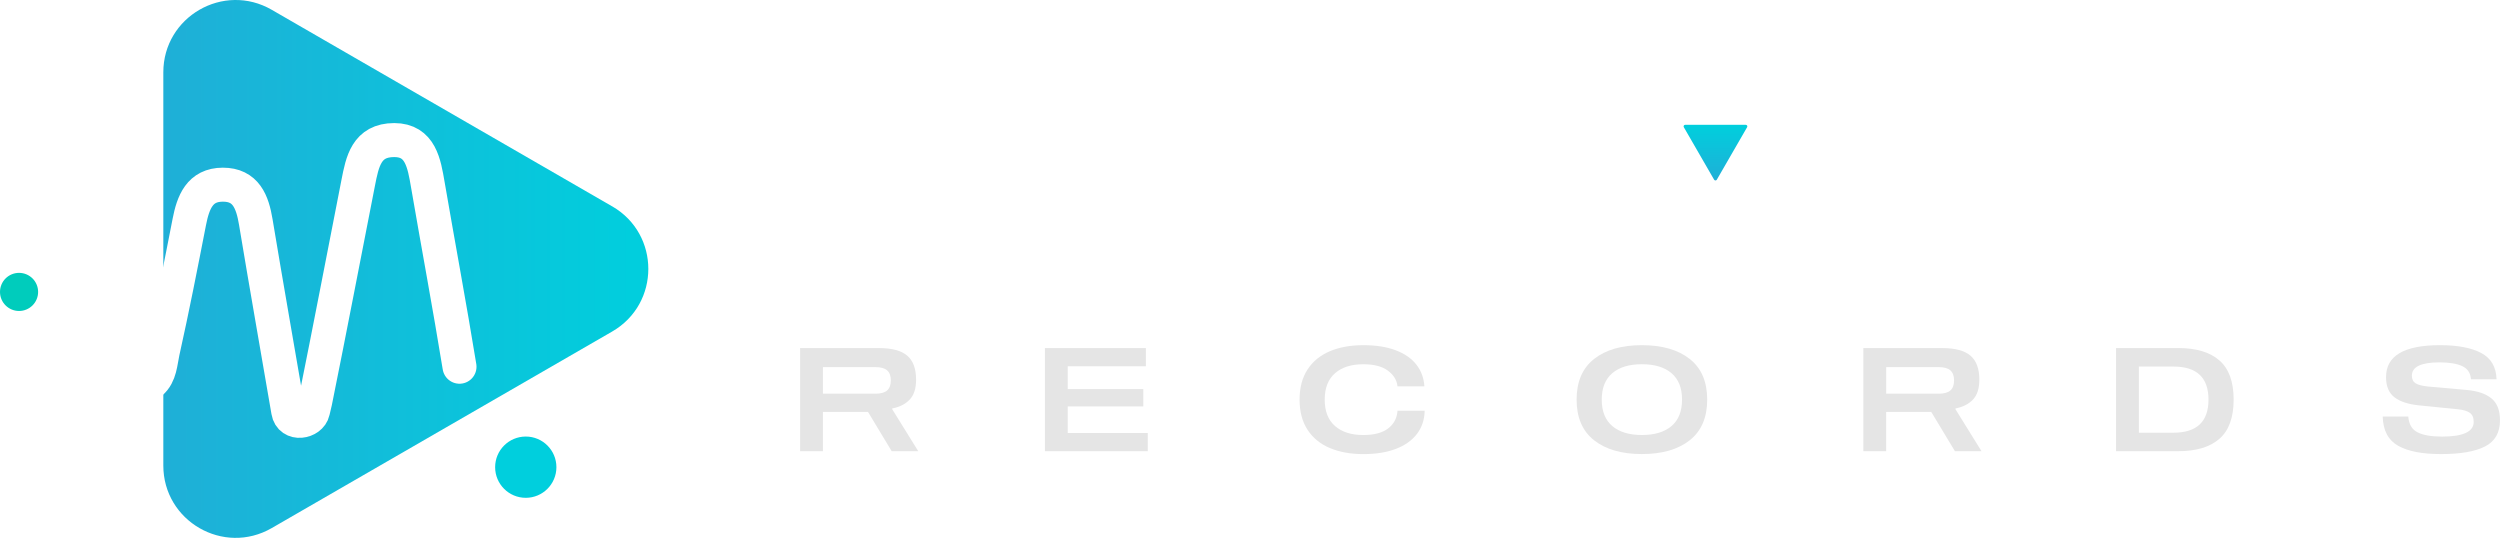 <?xml version="1.0" encoding="UTF-8"?>
<svg id="Layer_1" data-name="Layer 1" xmlns="http://www.w3.org/2000/svg" xmlns:xlink="http://www.w3.org/1999/xlink" viewBox="0 0 1267.28 272.66">
  <defs>
    <linearGradient id="linear-gradient" x1="869.59" y1="91.48" x2="869.59" y2="63.27" gradientUnits="userSpaceOnUse">
      <stop offset="0" stop-color="#1fafd7"/>
      <stop offset="1" stop-color="#00cfdd"/>
    </linearGradient>
    <linearGradient id="linear-gradient-2" x1="82.79" y1="136.33" x2="328.64" y2="136.33" xlink:href="#linear-gradient"/>
    <filter id="drop-shadow-1" filterUnits="userSpaceOnUse">
      <feOffset dx="2.19" dy="2.19"/>
      <feGaussianBlur result="blur" stdDeviation="1.57"/>
      <feFlood flood-color="#000" flood-opacity=".15"/>
      <feComposite in2="blur" operator="in"/>
      <feComposite in="SourceGraphic"/>
    </filter>
  </defs>
  <path d="M1248.13,185.59c-2.71-1.27-6.55-1.9-11.53-1.9-9.32,0-13.99,2.25-13.99,6.74,0,1.81,.63,3.1,1.9,3.88,1.27,.78,3.32,1.32,6.15,1.61l19.77,1.76c5.47,.49,9.64,1.92,12.52,4.28,2.88,2.37,4.32,6.07,4.32,11.09,0,6.25-2.51,10.67-7.54,13.25-5.03,2.59-12.45,3.88-22.26,3.88s-16.79-1.4-21.82-4.21c-5.03-2.81-7.64-7.75-7.83-14.83h12.96c.29,3.91,1.87,6.58,4.72,8.02,2.86,1.44,6.99,2.16,12.41,2.16,10.69,0,16.04-2.49,16.04-7.47,0-2.15-.67-3.69-2.01-4.61-1.34-.93-3.31-1.51-5.89-1.76l-19.7-1.98c-5.52-.54-9.7-1.9-12.56-4.1-2.86-2.2-4.28-5.61-4.28-10.25,0-10.79,9.13-16.18,27.39-16.18,8.88,0,15.83,1.32,20.83,3.95,5,2.64,7.6,7.08,7.8,13.33h-12.96c-.24-3.17-1.72-5.39-4.43-6.66Z" style="fill: #e5e5e5;"/>
  <g>
    <path d="M465.48,228.72h-13.47l-12.01-19.92h-22.85v19.92h-11.57v-52.28h39.91c6.59,0,11.39,1.28,14.39,3.84,3,2.56,4.5,6.63,4.5,12.19,0,4.49-1.1,7.87-3.29,10.14-2.2,2.27-5.13,3.75-8.79,4.43v.44l13.18,21.24Zm-15.78-30.79c1.24-1.1,1.87-2.79,1.87-5.09s-.62-3.99-1.87-5.09c-1.24-1.1-3.21-1.65-5.89-1.65h-26.65v13.47h26.65c2.68,0,4.65-.55,5.89-1.65Z" style="fill: #e5e5e5;"/>
    <path d="M541.25,197.23h38.3v8.79h-38.3v13.47h40.57v9.23h-52.14v-52.28h51.18v9.23h-39.61v11.57Z" style="fill: #e5e5e5;"/>
    <path d="M703.51,187.86c-2.93-2.15-7.08-3.22-12.45-3.22-6.1,0-10.89,1.53-14.35,4.58-3.47,3.05-5.2,7.51-5.2,13.36s1.73,10.31,5.2,13.36c3.47,3.05,8.25,4.58,14.35,4.58,5.52,0,9.73-1.12,12.63-3.37,2.9-2.24,4.48-5.22,4.72-8.93h13.77c-.1,4.54-1.4,8.46-3.92,11.75-2.51,3.29-6.08,5.82-10.69,7.58-4.61,1.76-10.12,2.64-16.51,2.64s-12.09-1.03-16.95-3.08c-4.86-2.05-8.63-5.14-11.31-9.26-2.68-4.12-4.03-9.21-4.03-15.27s1.34-11.14,4.03-15.27c2.68-4.12,6.46-7.21,11.31-9.26,4.86-2.05,10.51-3.08,16.95-3.08s11.8,.85,16.37,2.56c4.56,1.71,8.08,4.14,10.54,7.29,2.46,3.15,3.82,6.82,4.06,11.02h-13.62c-.34-3.17-1.98-5.83-4.91-7.98Z" style="fill: #e5e5e5;"/>
    <path d="M856.54,181.96c5.91,4.66,8.86,11.53,8.86,20.61s-2.95,15.95-8.86,20.61c-5.91,4.66-13.99,6.99-24.24,6.99s-18.33-2.33-24.24-6.99c-5.91-4.66-8.86-11.53-8.86-20.61s2.95-15.95,8.86-20.61c5.91-4.66,13.99-6.99,24.24-6.99s18.33,2.33,24.24,6.99Zm-9.23,34.01c3.56-3.03,5.34-7.49,5.34-13.4s-1.78-10.37-5.34-13.4c-3.56-3.03-8.57-4.54-15.01-4.54s-11.45,1.51-15.01,4.54c-3.56,3.03-5.35,7.49-5.35,13.4s1.78,10.37,5.35,13.4c3.56,3.03,8.57,4.54,15.01,4.54s11.45-1.51,15.01-4.54Z" style="fill: #e5e5e5;"/>
    <path d="M1004.45,228.72h-13.47l-12.01-19.92h-22.85v19.92h-11.57v-52.28h39.91c6.59,0,11.39,1.28,14.39,3.84,3,2.56,4.5,6.63,4.5,12.19,0,4.49-1.1,7.87-3.29,10.14-2.2,2.27-5.13,3.75-8.79,4.43v.44l13.18,21.24Zm-15.78-30.79c1.24-1.1,1.87-2.79,1.87-5.09s-.62-3.99-1.87-5.09c-1.24-1.1-3.21-1.65-5.89-1.65h-26.65v13.47h26.65c2.68,0,4.65-.55,5.89-1.65Z" style="fill: #e5e5e5;"/>
    <path d="M1125.08,182.73c4.78,4.2,7.18,10.81,7.18,19.84s-2.39,15.65-7.18,19.84c-4.78,4.2-11.74,6.3-20.87,6.3h-31.56v-52.28h31.56c9.13,0,16.08,2.1,20.87,6.3Zm-40.86,3.08v33.54h17.5c11.86,0,17.79-5.59,17.79-16.77s-5.93-16.77-17.79-16.77h-17.5Z" style="fill: #e5e5e5;"/>
    <g>
      <path d="M555.85,144.68h-24.57V57.3h-.78l-38.87,87.38h-20.37l-39.49-88.63h-.78v88.63h-23.48V33.67h39.49l34.21,78.68h.62l33.9-78.68h40.11v111.02Z" style="fill: #fff;"/>
      <path d="M579.64,144.68V33.67h24.57v111.02h-24.57Z" style="fill: #fff;"/>
      <path d="M755.18,144.68h-32.65l-36.23-41.36-36.07,41.36h-32.5l52.71-58.62-47.73-52.4h31.72l32.19,36.54,32.65-36.54h31.1l-47.73,52.4,52.55,58.62Z" style="fill: #fff;"/>
      <path d="M869.72,116.85h.78l42.49-83.18h28.14l-58.04,111.02h-26.43l-58.04-111.02h28.45l42.65,83.18Z" style="fill: #fff;"/>
      <path d="M961.35,144.68V33.67h24.57v111.02h-24.57Z" style="fill: #fff;"/>
      <path d="M1128.26,94.07c3.06,4.2,4.59,10.44,4.59,18.74,0,10.78-3.06,18.79-9.17,24.02-6.12,5.24-15.76,7.85-28.92,7.85h-84.9V33.67h83.18c23.94,0,35.92,9.54,35.92,28.61,0,5.91-1.14,10.73-3.42,14.46-2.28,3.73-5.55,6.32-9.8,7.77v.78c5.29,1.66,9.46,4.59,12.52,8.79Zm-29.7-18.66c2.43-2.12,3.65-5.42,3.65-9.87s-1.22-7.88-3.65-9.95c-2.44-2.07-6.25-3.11-11.43-3.11h-52.71v26.12h52.71c5.18,0,8.99-1.06,11.43-3.19Zm3.27,46.88c2.75-2.38,4.12-6.17,4.12-11.35s-1.38-8.99-4.12-11.43c-2.75-2.43-7.13-3.65-13.14-3.65h-54.26v30.01h54.26c6.01,0,10.39-1.19,13.14-3.58Z" style="fill: #fff;"/>
      <path d="M1177.01,77.82h81.32v18.66h-81.32v28.61h86.14v19.59h-110.71V33.67h108.68v19.59h-84.12v24.57Z" style="fill: #fff;"/>
      <path d="M870.28,91.08l15.36-26.61c.31-.53-.08-1.2-.69-1.2h-30.72c-.61,0-1,.66-.69,1.2l15.36,26.61c.31,.53,1.07,.53,1.38,0Z" style="fill: url(#linear-gradient);"/>
    </g>
    <g>
      <circle cx="266.52" cy="236.82" r="15.53" style="fill: #00cfdd;"/>
      <path d="M310.32,104.61L137.74,4.96c-24.42-14.1-54.95,3.52-54.95,31.72V235.97c0,28.2,30.53,45.82,54.95,31.72l172.59-99.64c24.42-14.1,24.42-49.35,0-63.45Z" style="fill: url(#linear-gradient-2);"/>
      <path d="M38.18,147.58c12.41,2.53,12.96,9.17,15.96,19.76,2.26,7.98,3.14,19.16,10.88,23.82,3.11,1.87,8.29,1.56,9.46,.55,4.56-3.93,4.66-10.41,5.82-15.57,4.87-21.84,9.18-43.81,13.46-65.78,1.94-9.96,5.26-18.9,16.98-18.94,11.78-.03,15.04,8.75,16.73,18.91,5.31,31.96,10.95,63.87,16.42,95.81,.01,.06,.02,.12,.03,.19,1.23,7.28,11.31,5.51,12.52-.04,.35-1.62,.82-3.26,1.14-4.84,7.48-36.94,14.54-73.98,21.81-110.97,2.09-10.64,4.14-21.67,18.27-21.67,13.34,0,15.18,11.92,17.02,22.61,5.29,30.77,11.04,61.47,16.06,92.29" style="fill: none; filter: url(#drop-shadow-1); stroke: #fff; stroke-linecap: round; stroke-miterlimit: 10; stroke-width: 17.23px;"/>
      <circle cx="9.66" cy="147.98" r="9.66" style="fill: #00ccbc;"/>
    </g>
  </g>
</svg>